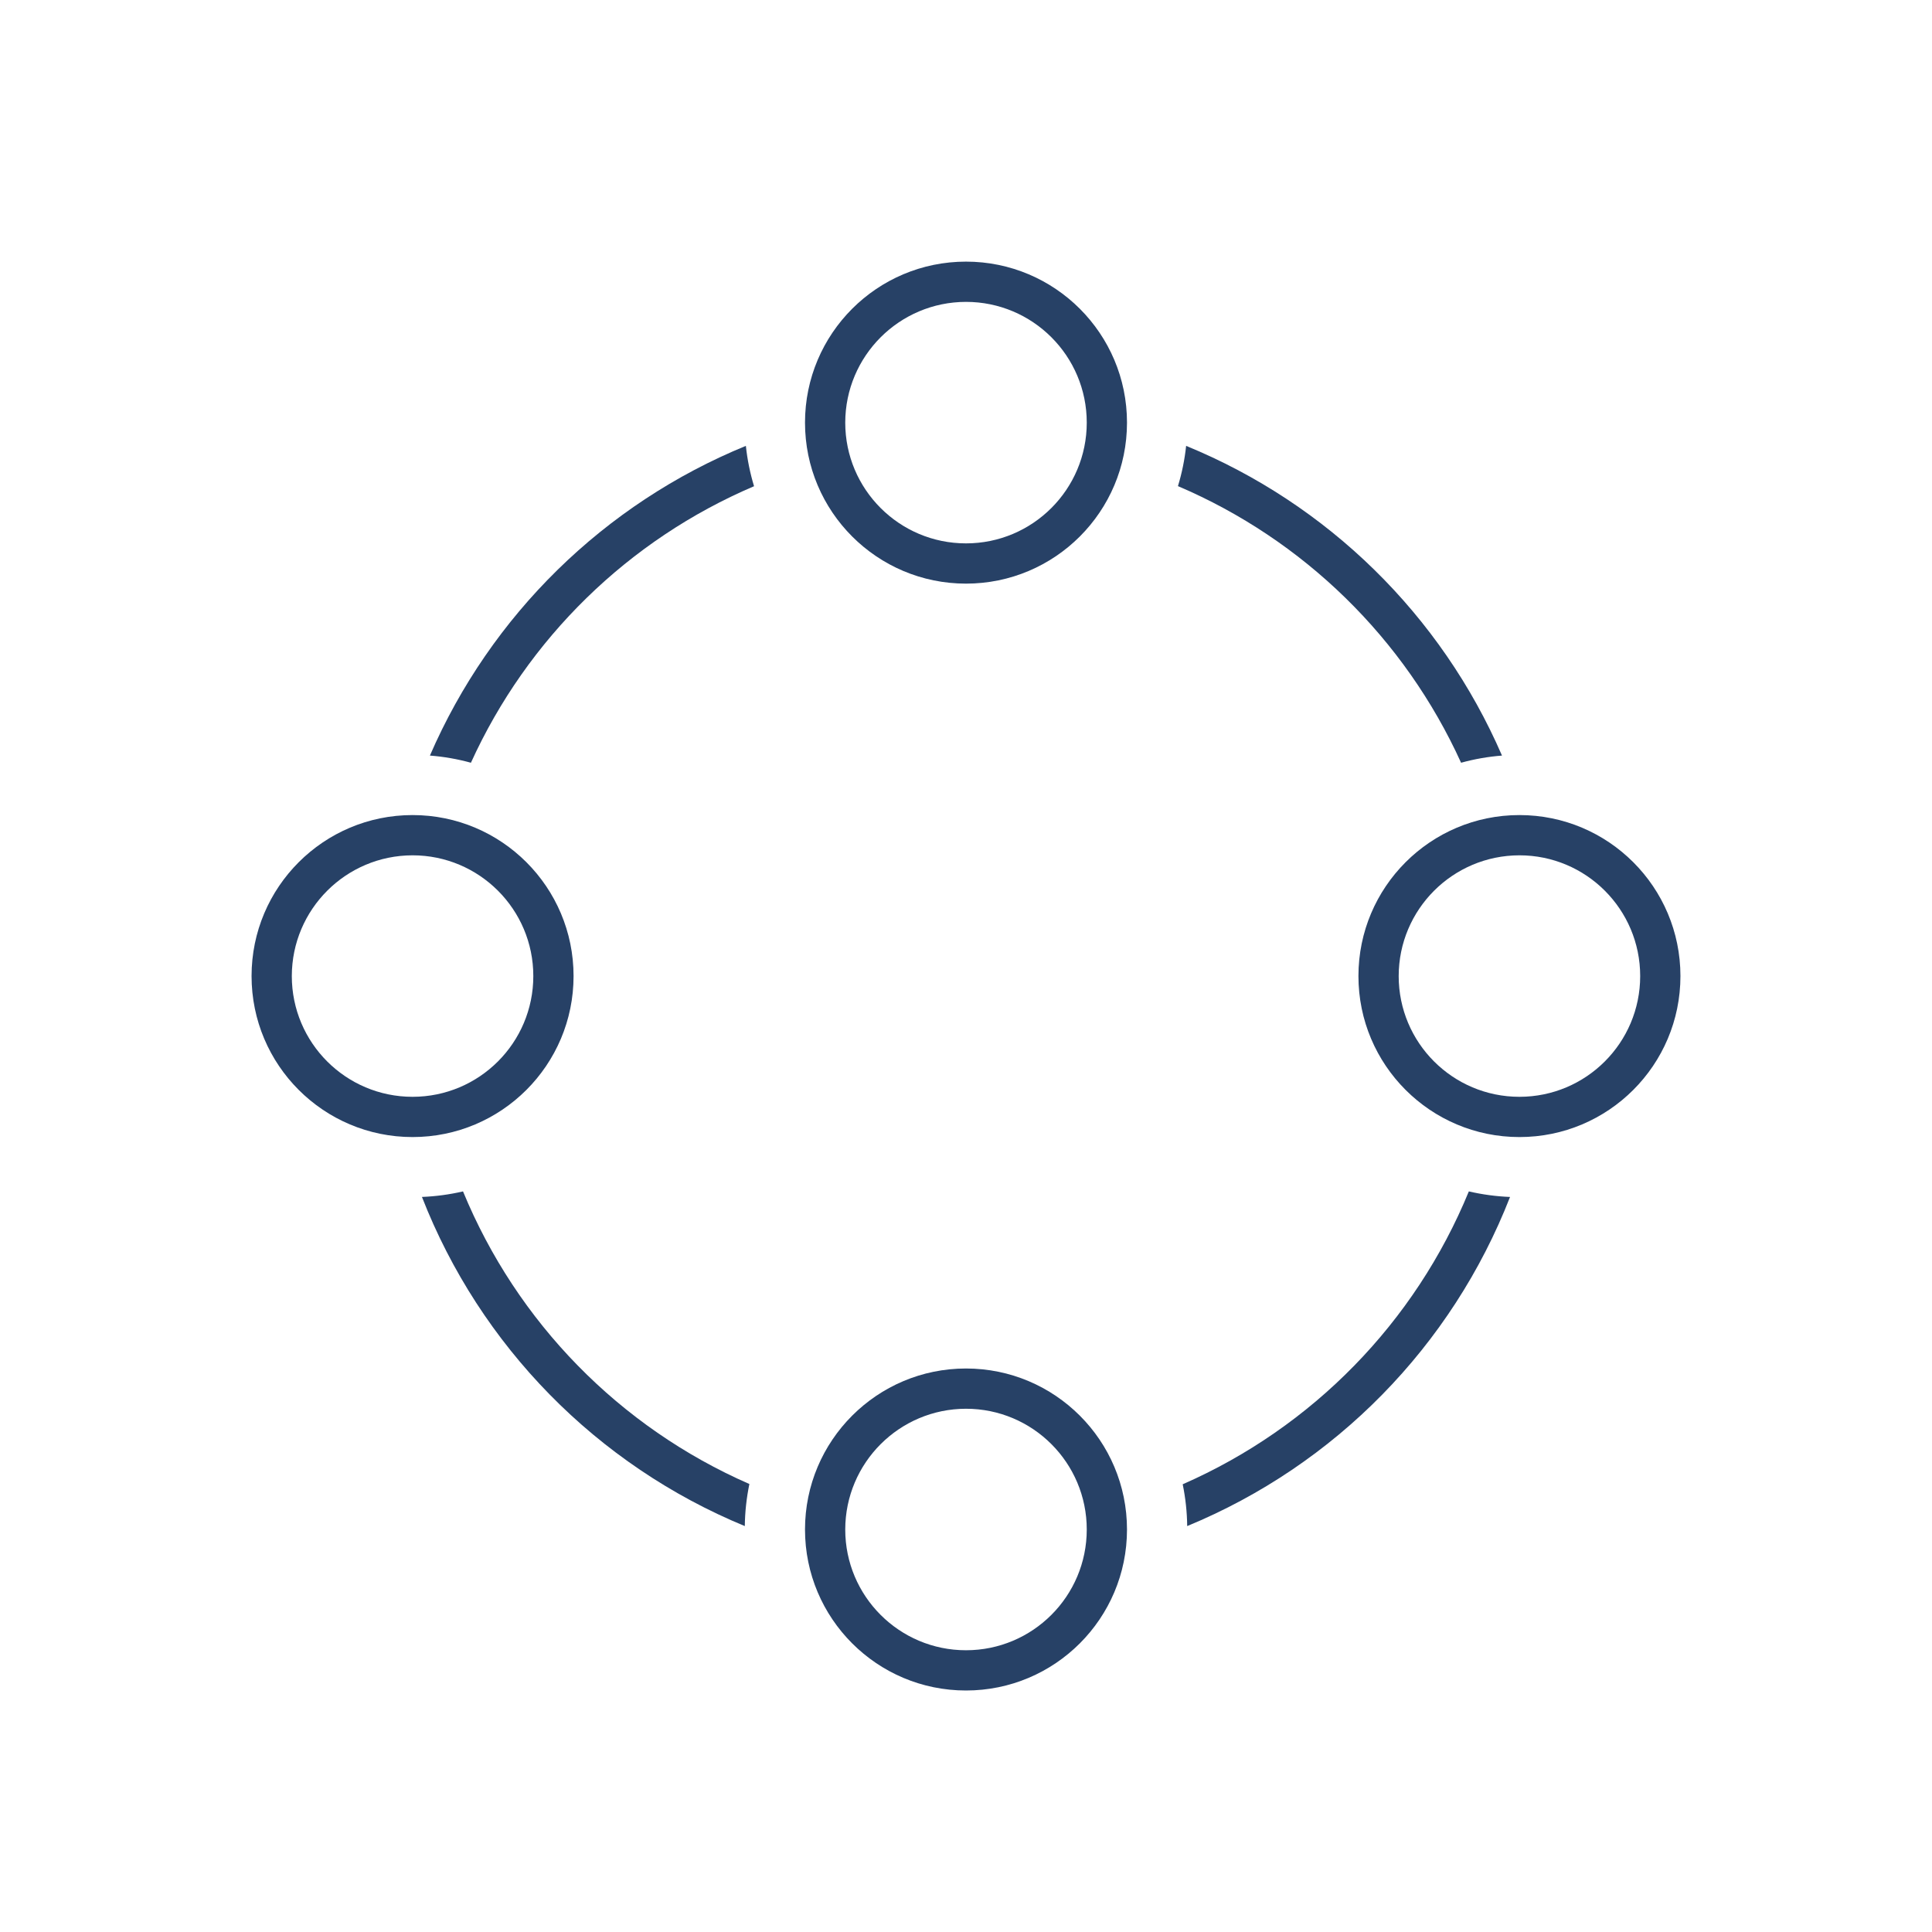 <svg width="163" height="163" xmlns="http://www.w3.org/2000/svg" xmlns:xlink="http://www.w3.org/1999/xlink" xml:space="preserve" overflow="hidden"><defs><clipPath id="clip0"><rect x="706" y="20" width="163" height="163"/></clipPath></defs><g clip-path="url(#clip0)" transform="translate(-706 -20)"><path d="M769.224 145.204C758.275 140.417 749.613 131.566 745.064 120.517 743.926 120.781 742.766 120.937 741.599 120.984 746.511 133.568 756.351 143.599 768.838 148.753 768.853 147.561 768.982 146.372 769.224 145.204Z" fill="#274166"/><path d="M829.924 120.517C825.384 131.571 816.728 140.43 805.783 145.226 806.021 146.387 806.148 147.568 806.162 148.753 818.649 143.601 828.489 133.57 833.4 120.985 832.229 120.939 831.065 120.782 829.924 120.517Z" fill="#274166"/><path d="M768.928 57.617C756.974 62.516 747.408 71.893 742.271 83.747 743.441 83.837 744.6 84.04 745.731 84.351 750.5 73.864 759.021 65.541 769.618 61.022 769.281 59.911 769.05 58.771 768.928 57.617Z" fill="#274166"/><path d="M806.072 57.617C805.95 58.769 805.719 59.906 805.382 61.013 815.981 65.535 824.502 73.861 829.269 84.351 830.398 84.04 831.553 83.838 832.721 83.747 827.586 71.894 818.023 62.518 806.072 57.617Z" fill="#274166"/><path d="M740.807 92.162C746.434 92.162 750.995 96.723 750.995 102.349 750.995 107.975 746.434 112.536 740.807 112.536 735.181 112.536 730.62 107.975 730.62 102.349 730.626 96.725 735.184 92.168 740.807 92.162M740.807 88.766C733.305 88.766 727.224 94.847 727.224 102.349 727.224 109.851 733.305 115.932 740.807 115.932 748.309 115.932 754.391 109.851 754.391 102.349 754.391 94.847 748.309 88.766 740.807 88.766Z" fill="#274166"/><path d="M834.193 92.162C839.819 92.162 844.38 96.723 844.38 102.349 844.38 107.975 839.819 112.536 834.193 112.536 828.566 112.536 824.005 107.975 824.005 102.349 824.012 96.725 828.569 92.168 834.193 92.162M834.193 88.766C826.691 88.766 820.609 94.847 820.609 102.349 820.609 109.851 826.691 115.932 834.193 115.932 841.695 115.932 847.776 109.851 847.776 102.349 847.776 94.847 841.695 88.766 834.193 88.766Z" fill="#274166"/><path d="M787.5 138.854C793.126 138.854 797.688 143.415 797.688 149.042 797.688 154.668 793.126 159.229 787.5 159.229 781.874 159.229 777.312 154.668 777.312 149.042 777.319 143.418 781.876 138.861 787.5 138.854M787.5 135.458C779.998 135.458 773.917 141.54 773.917 149.042 773.917 156.544 779.998 162.625 787.5 162.625 795.002 162.625 801.083 156.544 801.083 149.042 801.083 141.54 795.002 135.458 787.5 135.458Z" fill="#274166"/><path d="M787.5 45.469C793.126 45.469 797.688 50.03 797.688 55.656 797.688 61.283 793.126 65.844 787.5 65.844 781.874 65.844 777.312 61.283 777.312 55.656 777.319 50.033 781.876 45.475 787.5 45.469M787.5 42.073C779.998 42.073 773.917 48.154 773.917 55.656 773.917 63.158 779.998 69.24 787.5 69.24 795.002 69.24 801.083 63.158 801.083 55.656 801.083 48.154 795.002 42.073 787.5 42.073Z" fill="#274166"/></g></svg>